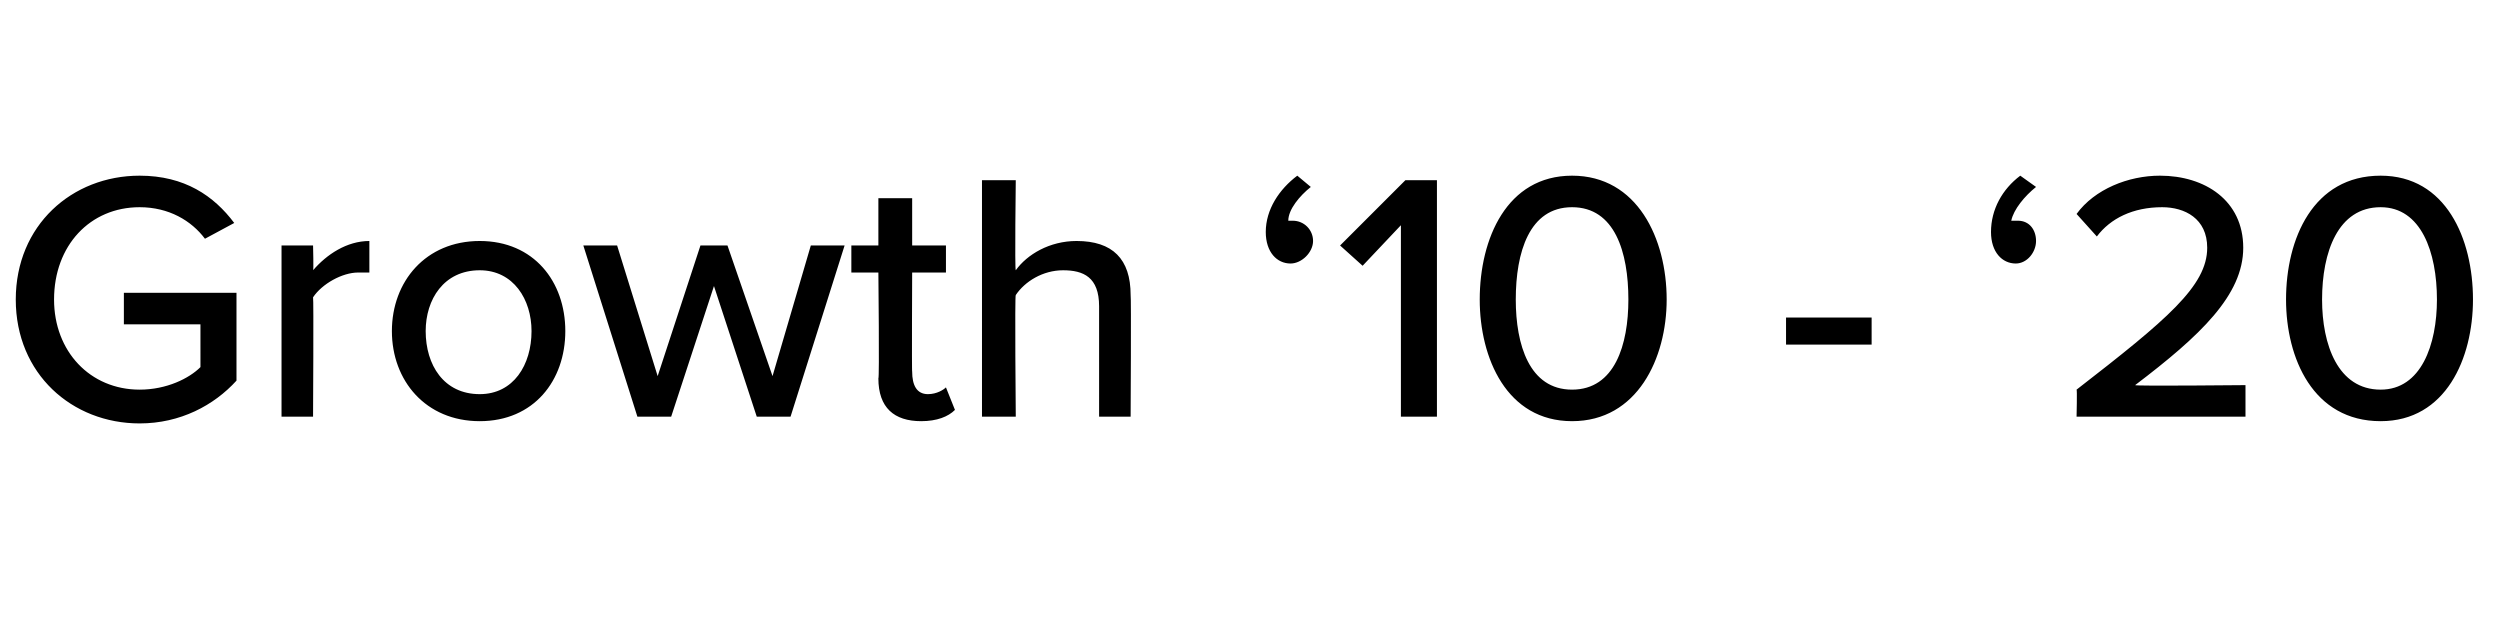 <?xml version="1.0" standalone="no"?><!DOCTYPE svg PUBLIC "-//W3C//DTD SVG 1.1//EN" "http://www.w3.org/Graphics/SVG/1.1/DTD/svg11.dtd"><svg xmlns="http://www.w3.org/2000/svg" version="1.1" width="111px" height="28.3px" viewBox="0 -6 111 28.3" style="top:-6px"><desc>Growth 10 - 20</desc><defs/><g id="Polygon289606"><path d="m6.2 1.8c2 0 3.3.9 4.2 2.1l-1.3.7c-.6-.8-1.6-1.4-2.9-1.4c-2.2 0-3.8 1.7-3.8 4.1c0 2.3 1.6 4 3.8 4c1.2 0 2.2-.5 2.7-1V8.4H5.5V7h5v3.9c-1 1.1-2.5 1.9-4.3 1.9c-3 0-5.5-2.2-5.5-5.5C.7 4 3.2 1.8 6.2 1.8zm6.3 3.1h1.4s.03 1.15 0 1.1c.6-.7 1.5-1.3 2.5-1.3v1.4h-.5c-.7 0-1.6.5-2 1.1c.03.01 0 5.3 0 5.3h-1.4V4.9zm4.9 3.8c0-2.2 1.5-4 3.9-4c2.4 0 3.8 1.8 3.8 4c0 2.2-1.4 4-3.8 4c-2.4 0-3.9-1.8-3.9-4zm6.2 0c0-1.4-.8-2.7-2.3-2.7c-1.6 0-2.4 1.3-2.4 2.7c0 1.5.8 2.8 2.4 2.8c1.5 0 2.3-1.3 2.3-2.8zm8.1-2l-1.9 5.8h-1.5l-2.4-7.6h1.5l1.8 5.8l1.9-5.8h1.2l2 5.8L36 4.9h1.5l-2.4 7.6h-1.5l-1.9-5.8zm7.3 4.1c.05.05 0-4.7 0-4.7h-1.2V4.9h1.2V2.8h1.5v2.1h1.5v1.2h-1.5s-.02 4.43 0 4.4c0 .6.2 1 .7 1c.4 0 .7-.2.8-.3l.4 1c-.3.3-.8.5-1.5.5c-1.2 0-1.9-.6-1.9-1.9zm9.8-3.2c0-1.3-.7-1.6-1.6-1.6c-.9 0-1.7.5-2.1 1.1c-.05-.03 0 5.4 0 5.4h-1.5V2h1.5s-.05 3.95 0 4c.5-.7 1.5-1.3 2.7-1.3c1.6 0 2.4.8 2.4 2.4c.03.03 0 5.4 0 5.4h-1.4V7.6zm9.4-5.3c-.5.4-1 1-1 1.5h.2c.5 0 .9.4.9.9c0 .5-.5 1-1 1c-.6 0-1.1-.5-1.1-1.4c0-1 .6-1.9 1.4-2.5l.6.5zm4 1.7l-1.7 1.8l-1-.9L62.4 2h1.4v10.5h-1.6V4zm7.6-2.2c2.9 0 4.2 2.8 4.2 5.5c0 2.6-1.3 5.4-4.2 5.4c-2.9 0-4.1-2.8-4.1-5.4c0-2.7 1.2-5.5 4.1-5.5zm0 1.4c-1.9 0-2.5 2-2.5 4.1c0 2 .6 4 2.5 4c1.9 0 2.5-2 2.5-4c0-2.1-.6-4.1-2.5-4.1zm9.5 4.9h3.8v1.2h-3.8V8.1zm11.1-5.8c-.5.4-1 1-1.1 1.5h.3c.5 0 .8.4.8.9c0 .5-.4 1-.9 1c-.6 0-1.1-.5-1.1-1.4c0-1 .5-1.9 1.3-2.5l.7.5zm1.8 9C96.2 8.2 98 6.7 98 5c0-1.3-1-1.8-2-1.8c-1.3 0-2.3.5-2.9 1.3l-.9-1c.8-1.1 2.3-1.7 3.7-1.7c2 0 3.7 1.1 3.7 3.2c0 2.1-1.9 3.9-4.8 6.1c-.04.05 4.9 0 4.9 0v1.4h-7.5s.03-1.21 0-1.2zm13.5-9.5c2.9 0 4.1 2.8 4.1 5.5c0 2.6-1.2 5.4-4.1 5.4c-3 0-4.2-2.8-4.2-5.4c0-2.7 1.2-5.5 4.2-5.5zm0 1.4c-1.9 0-2.6 2-2.6 4.1c0 2 .7 4 2.6 4c1.8 0 2.5-2 2.5-4c0-2.1-.7-4.1-2.5-4.1z" stroke="none" fill="#000"/></g></svg>